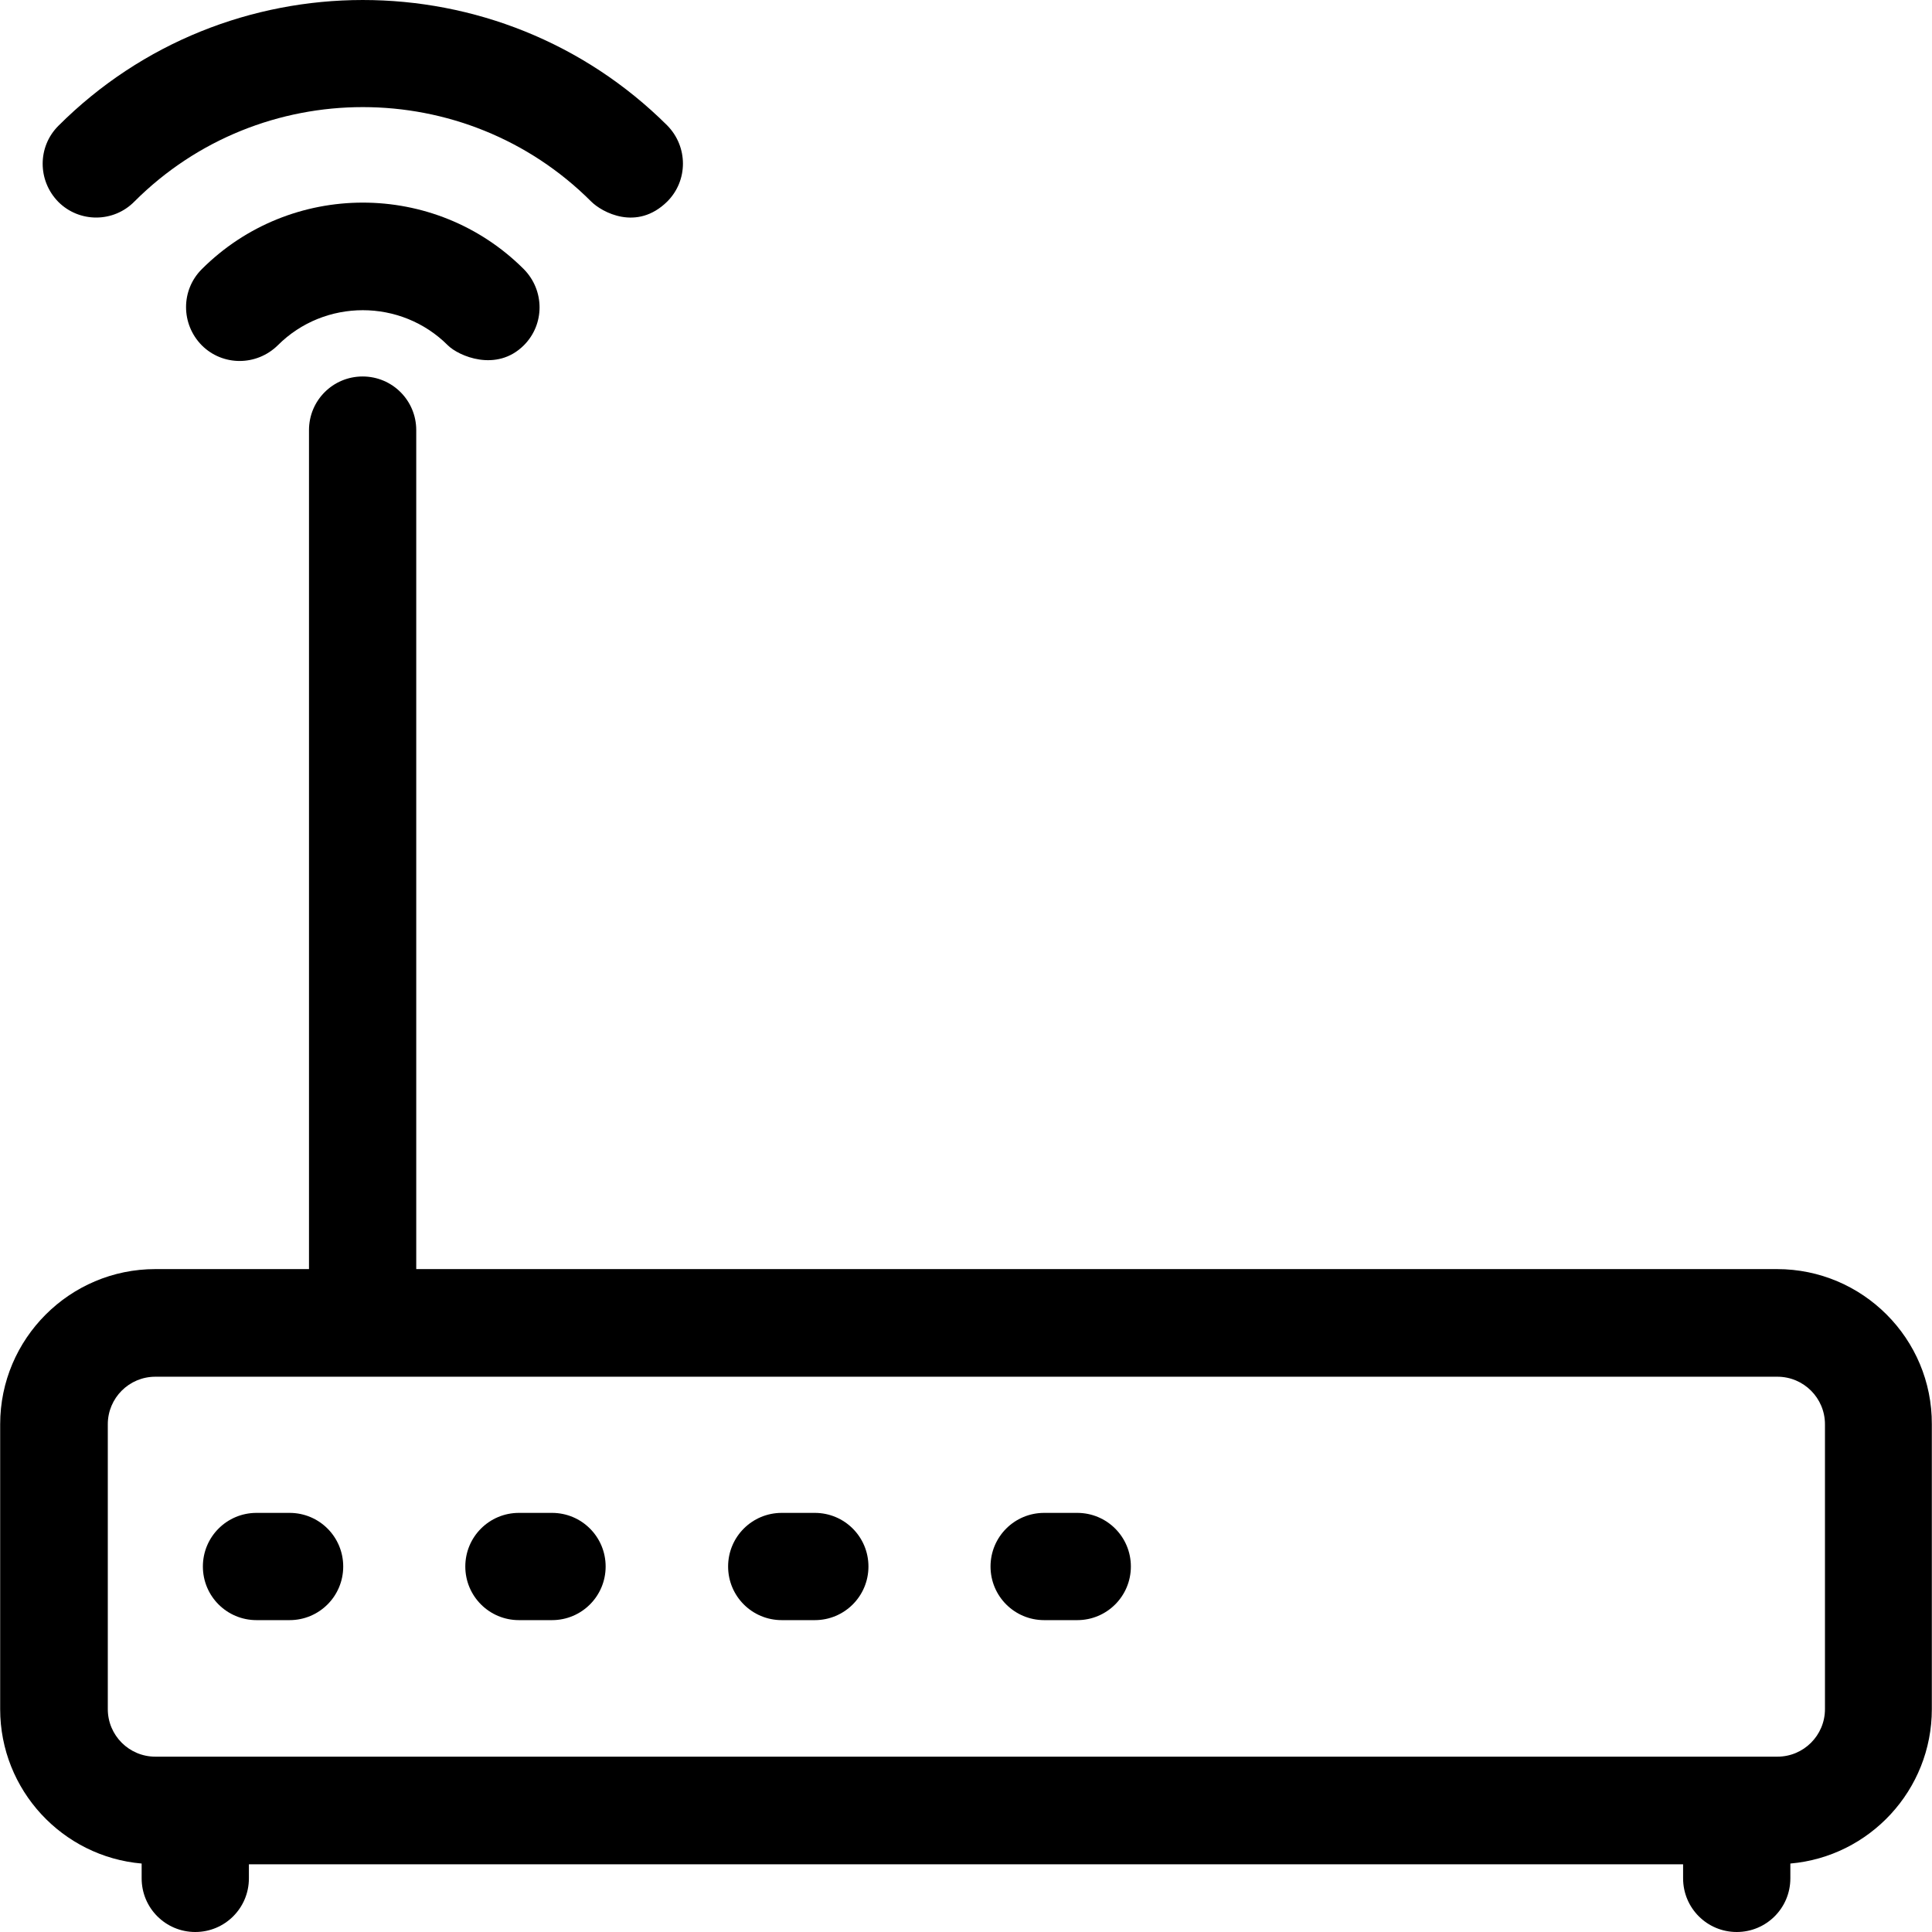 <!-- icon666.com - MILLIONS vector ICONS FREE --><svg version="1.1" id="Capa_1" xmlns="http://www.w3.org/2000/svg" xmlns:xlink="http://www.w3.org/1999/xlink" x="0px" y="0px" viewBox="0 0 507.988 507.988" style="enable-background:new 0 0 507.988 507.988;" xml:space="preserve"><g><g><path d="M467.244,333.688h-357.8v-220.6c0-7.8-6.3-14.1-14.1-14.1s-14.1,6.3-14.1,14.1v220.6h-40.4c-22.5,0-40.8,18.3-40.8,40.8 v74.9c0,21.3,16.4,38.8,37.2,40.6v3.9c0,7.8,6.3,14.1,14.1,14.1c7.8,0,14.1-6.3,14.1-14.1v-3.7h377.1v3.7 c0,7.8,6.3,14.1,14.1,14.1c7.8,0,14.1-6.3,14.1-14.1v-3.9c20.8-1.8,37.2-19.3,37.2-40.6v-74.9 C508.044,351.988,489.744,333.688,467.244,333.688z M479.844,449.387c0,6.9-5.6,12.5-12.5,12.5h-426.5c-6.9,0-12.5-5.6-12.5-12.5 v-74.9c0-6.9,5.6-12.5,12.5-12.5h426.5c6.9,0,12.5,5.6,12.5,12.5V449.387z"></path></g></g><g><g><path d="M76.144,397.788h-8.7c-7.8,0-14.1,6.3-14.1,14.1c0,7.8,6.3,14.1,14.1,14.1h8.7c7.8,0,14.1-6.3,14.1-14.1 C90.244,404.087,83.944,397.788,76.144,397.788z"></path></g></g><g><g><path d="M145.144,397.788h-8.7c-7.8,0-14.1,6.3-14.1,14.1c0,7.8,6.3,14.1,14.1,14.1h8.7c7.8,0,14.1-6.3,14.1-14.1 C159.244,404.087,152.944,397.788,145.144,397.788z"></path></g></g><g><g><path d="M214.244,397.788h-8.7c-7.8,0-14.1,6.3-14.1,14.1c0,7.8,6.3,14.1,14.1,14.1h8.7c7.8,0,14.1-6.3,14.1-14.1 C228.344,404.087,222.044,397.788,214.244,397.788z"></path></g></g><g><g><path d="M283.244,397.788h-8.7c-7.8,0-14.1,6.3-14.1,14.1c0,7.8,6.3,14.1,14.1,14.1h8.7c7.8,0,14.1-6.3,14.1-14.1 C297.344,404.087,291.044,397.788,283.244,397.788z"></path></g></g><g><g><path d="M175.444,32.988c-44.2-44-116-44-160.1,0.1c-5.5,5.5-5.5,14.4,0,20c5.5,5.5,14.5,5.5,20-0.1c33.1-33.1,87-33.1,120.1,0 c2.8,2.8,12,7.9,20,0C180.944,47.488,180.944,38.587,175.444,32.988z"></path></g></g><g><g><path d="M137.744,70.787c-23.4-23.4-61.4-23.3-84.7,0c-5.5,5.5-5.5,14.4,0,20c5.5,5.5,14.4,5.5,20,0c12.3-12.3,32.4-12.3,44.7,0 c2.8,2.8,12.8,7.2,20,0C143.244,85.287,143.244,76.388,137.744,70.787z"></path></g></g></svg>